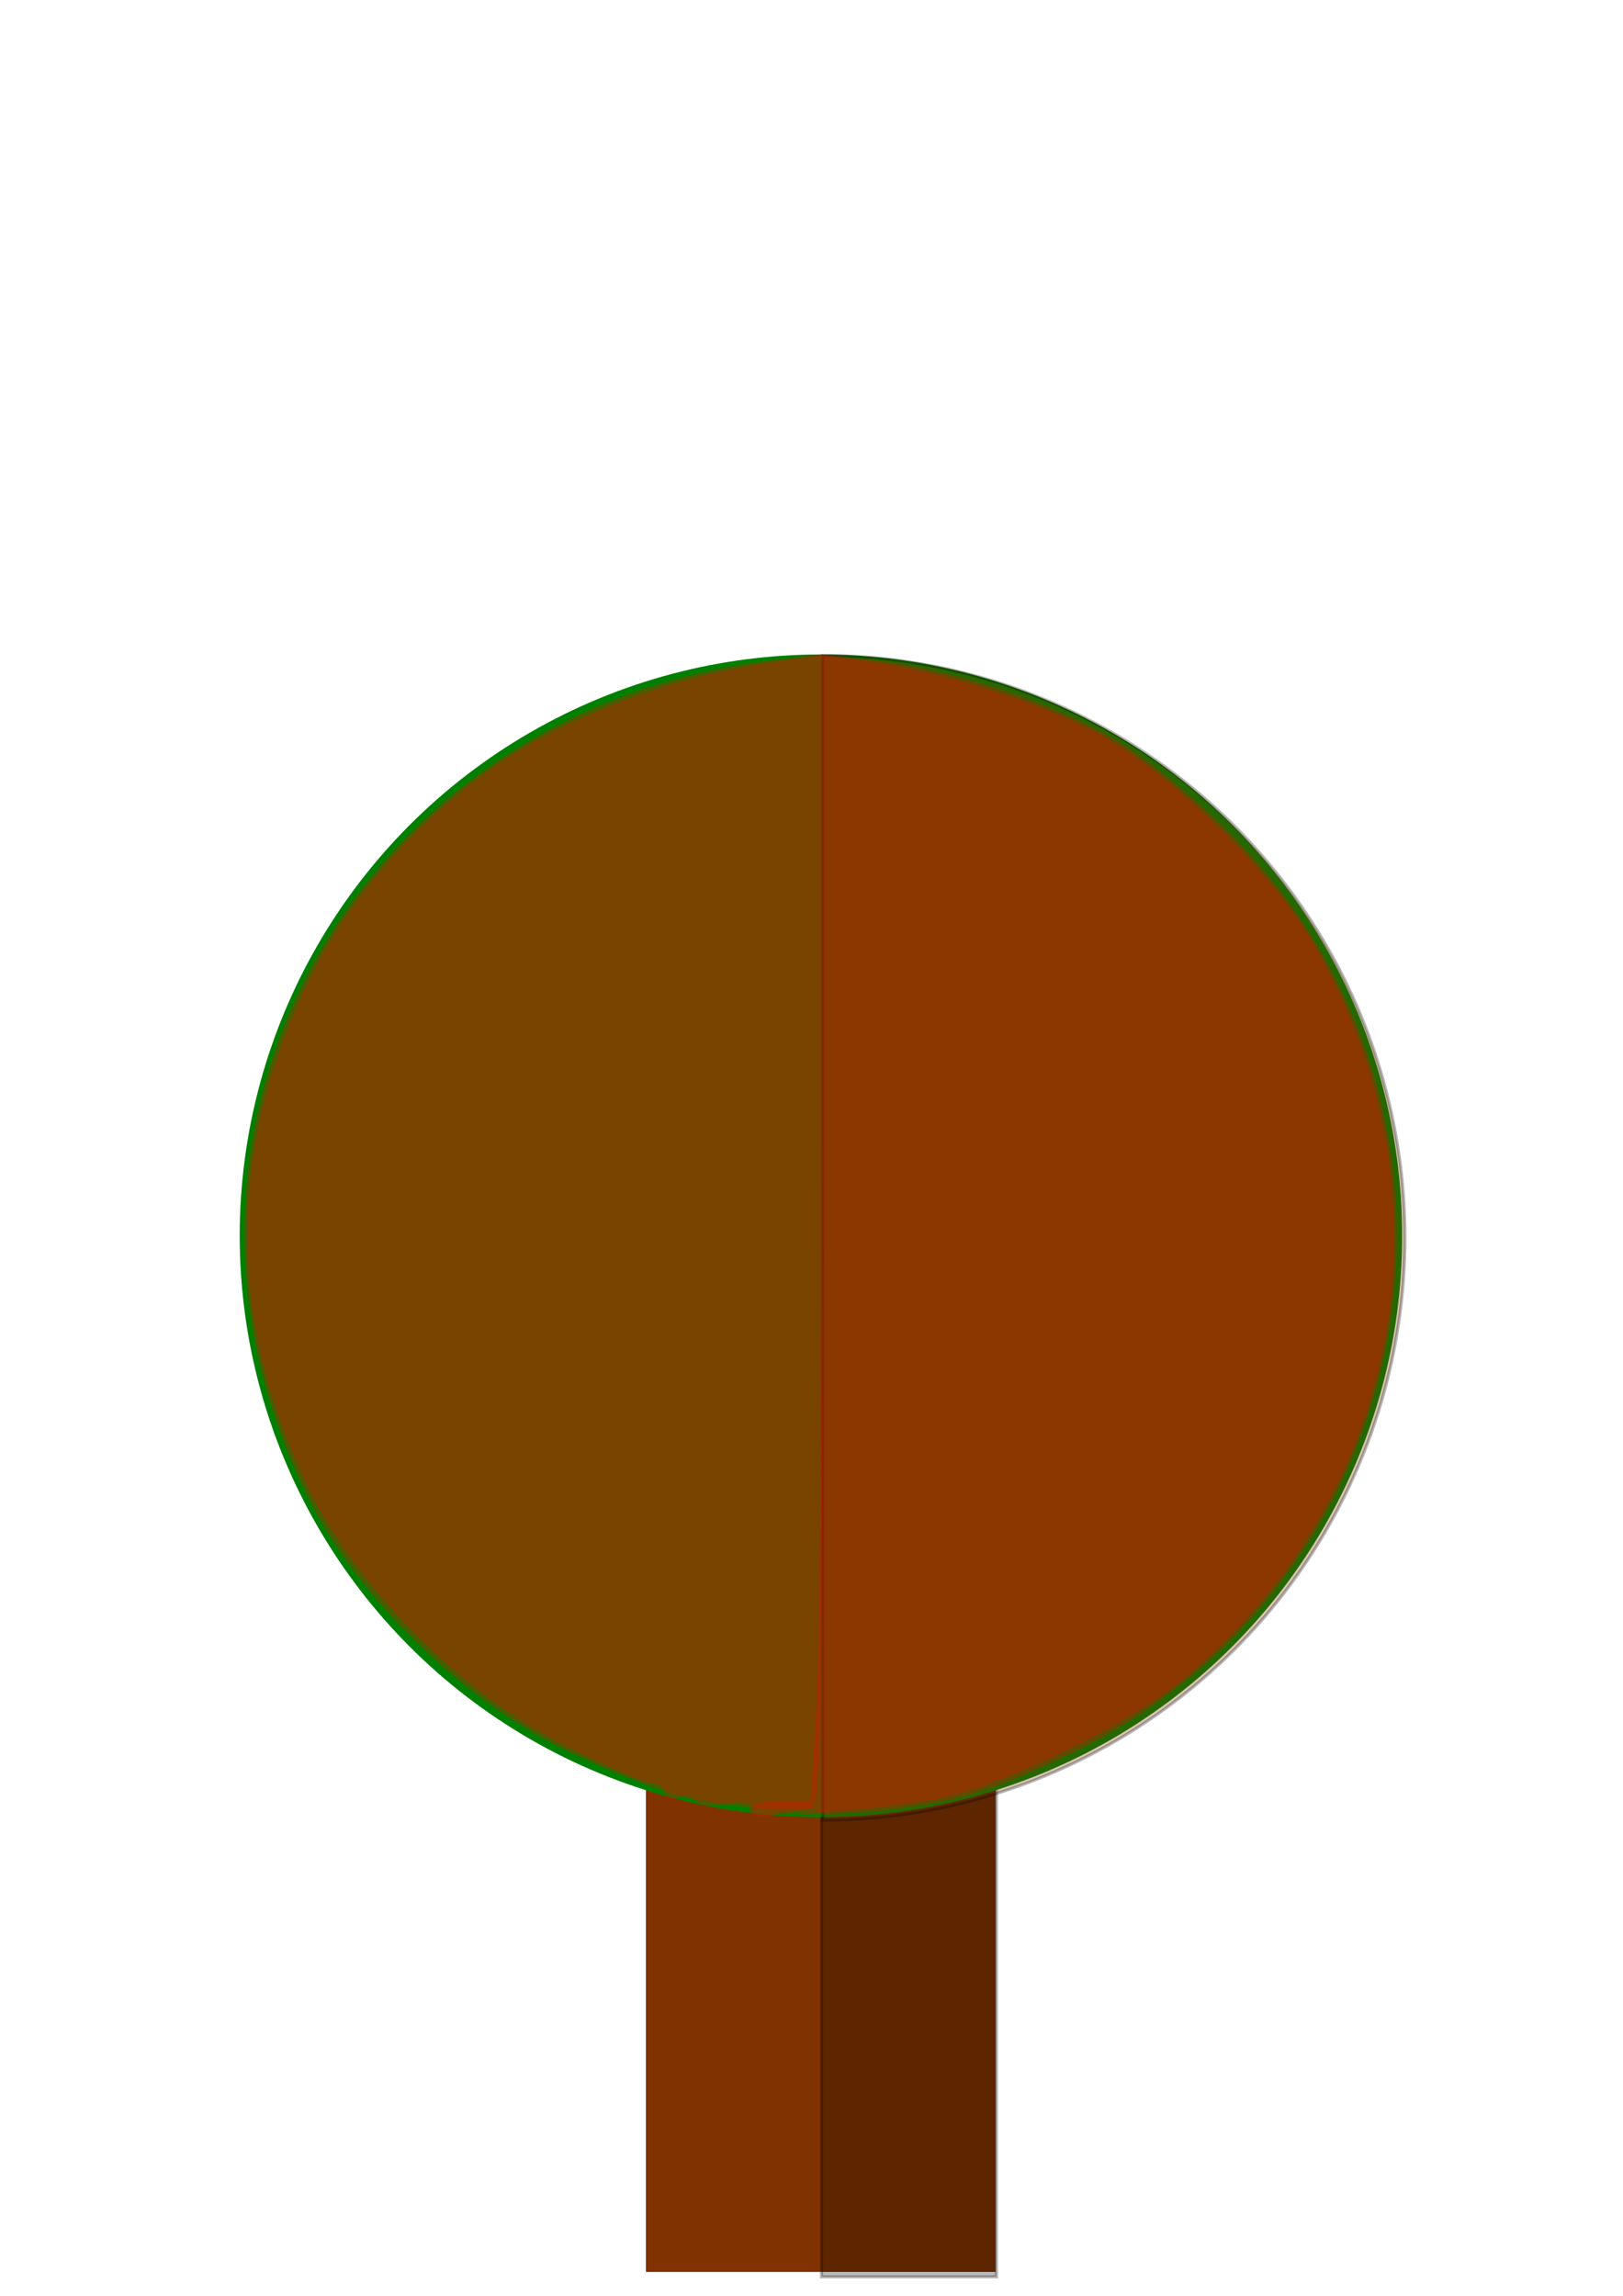 <?xml version="1.0" encoding="UTF-8" standalone="no"?>
<!-- Created with Inkscape (http://www.inkscape.org/) -->

<svg
   xmlns:dc="http://purl.org/dc/elements/1.1/"
   xmlns:cc="http://creativecommons.org/ns#"
   xmlns:rdf="http://www.w3.org/1999/02/22-rdf-syntax-ns#"
   xmlns:svg="http://www.w3.org/2000/svg"
   xmlns="http://www.w3.org/2000/svg"
   xmlns:sodipodi="http://sodipodi.sourceforge.net/DTD/sodipodi-0.dtd"
   xmlns:inkscape="http://www.inkscape.org/namespaces/inkscape"
   width="210mm"
   height="297mm"
   viewBox="0 0 210 297"
   version="1.1"
   id="svg3767"
   inkscape:version="0.92.3 (2405546, 2018-03-11)"
   sodipodi:docname="smallred.svg">
  <defs
     id="defs3761" />
  <sodipodi:namedview
     id="base"
     pagecolor="#ffffff"
     bordercolor="#666666"
     borderopacity="1.0"
     inkscape:pageopacity="0.0"
     inkscape:pageshadow="2"
     inkscape:zoom="0.35"
     inkscape:cx="409.95272"
     inkscape:cy="560"
     inkscape:document-units="mm"
     inkscape:current-layer="layer1"
     showgrid="false"
     inkscape:snap-nodes="true"
     inkscape:snap-smooth-nodes="true"
     inkscape:object-nodes="false"
     inkscape:window-width="1016"
     inkscape:window-height="713"
     inkscape:window-x="842"
     inkscape:window-y="128"
     inkscape:window-maximized="0" />
  <g
     inkscape:label="Layer 1"
     inkscape:groupmode="layer"
     id="layer1">
    <g
       id="g4624"
       transform="matrix(1.496,0,0,1.496,47.387,-107.424)">
      <rect
         y="170.756"
         x="24.19"
         height="97.518"
         width="30.238"
         id="rect4604"
         style="opacity:1;fill:#803300;stroke-width:0.265" />
      <path
         transform="scale(0.265)"
         id="path4608"
         d="m 148.572,645.377 v 368.572 h 57.143 V 645.377 Z"
         style="opacity:0.274;fill:#000000;stroke:#000000;stroke-width:1px;stroke-linecap:butt;stroke-linejoin:miter;stroke-opacity:1"
         inkscape:connector-curvature="0" />
    </g>
    <g
       id="g4628"
       transform="matrix(1.496,0,0,1.496,-47.017,-0.018)">
      <circle
         r="50.271"
         cy="106.878"
         cx="102.432"
         id="path3769"
         style="fill:#008000;stroke-width:0.265" />
      <path
         id="path3773"
         transform="scale(0.265)"
         d="m 387.143,213.947 v 380 a 190,190 0 0 0 190,-190 190,190 0 0 0 -190,-190 z"
         style="opacity:0.287;fill:#803300;stroke:#000000;stroke-width:1px;stroke-linecap:butt;stroke-linejoin:miter;stroke-opacity:1"
         inkscape:connector-curvature="0" />
    </g>
    <path
       style="opacity:0.274;fill:#ff0000;stroke-width:1.131"
       d="M 88.494,232.458 C 85.183,231.657 78.06,228.824 72.666,226.163 59.995,219.913 46.759,207.061 40.444,194.877 15.661,147.055 45.593,91.922 99.885,85.391 l 6.501,-0.782 v 74.749 74.749 l -5.936,-0.096 c -3.265,-0.053 -8.645,-0.752 -11.956,-1.553 z"
       id="path5285"
       inkscape:connector-curvature="0" />
    <path
       style="opacity:0.274;fill:#ff0000;stroke-width:1.131"
       d="m 97.341,234.098 c 0,-0.953 -1.076,-1.189 -3.348,-0.734 -1.841,0.368 -3.638,0.2 -3.993,-0.375 -0.355,-0.574 -1.392,-0.758 -2.305,-0.407 -0.913,0.35 -1.66,0.074 -1.66,-0.615 0,-0.688 -0.704,-1.252 -1.565,-1.252 -0.861,0 -5.821,-2.116 -11.023,-4.703 C 59.843,219.249 46.076,205.442 39.719,192.187 29.315,170.491 29.404,148.364 39.984,126.701 46.626,113.103 59.173,100.544 72.532,94.127 82.057,89.551 90.854,86.878 101.016,85.473 l 5.37,-0.742 v 74.688 c 0,70.372 -0.114,74.689 -1.979,74.704 -1.088,0.009 -3.123,0.322 -4.522,0.697 -1.638,0.439 -2.544,0.182 -2.544,-0.722 z"
       id="path5287"
       inkscape:connector-curvature="0" />
    <path
       style="opacity:0.274;fill:#ff0000;stroke-width:1.131"
       d="m 103.842,234.527 2.544,-0.577 V 159.299 84.647 l 7.066,0.803 c 9.953,1.131 22.788,5.411 31.203,10.405 3.948,2.343 10.909,8.165 15.468,12.937 34.867,36.495 24.036,95.906 -21.515,118.018 -11.355,5.512 -16.456,6.878 -28.83,7.718 -4.664,0.317 -7.335,0.316 -5.936,-7.9e-4 z"
       id="path5289"
       inkscape:connector-curvature="0" />
    <path
       style="opacity:0.274;fill:#ff0000;stroke-width:1.131"
       d="m 96.829,234.021 c 0.355,-0.574 2.319,-1.044 4.364,-1.044 h 3.719 l 0.737,-12.047 c 0.405,-6.626 0.737,-39.981 0.737,-74.123 V 84.731 l 5.37,0.726 c 9.809,1.327 22.131,5.135 30.006,9.273 9.248,4.86 22.236,17.332 27.799,26.694 19.089,32.131 12.455,71.424 -16.126,95.509 -7.515,6.333 -24.311,14.457 -32.916,15.922 -9.915,1.688 -24.454,2.403 -23.689,1.166 z"
       id="path5291"
       inkscape:connector-curvature="0" />
  </g>
</svg>
